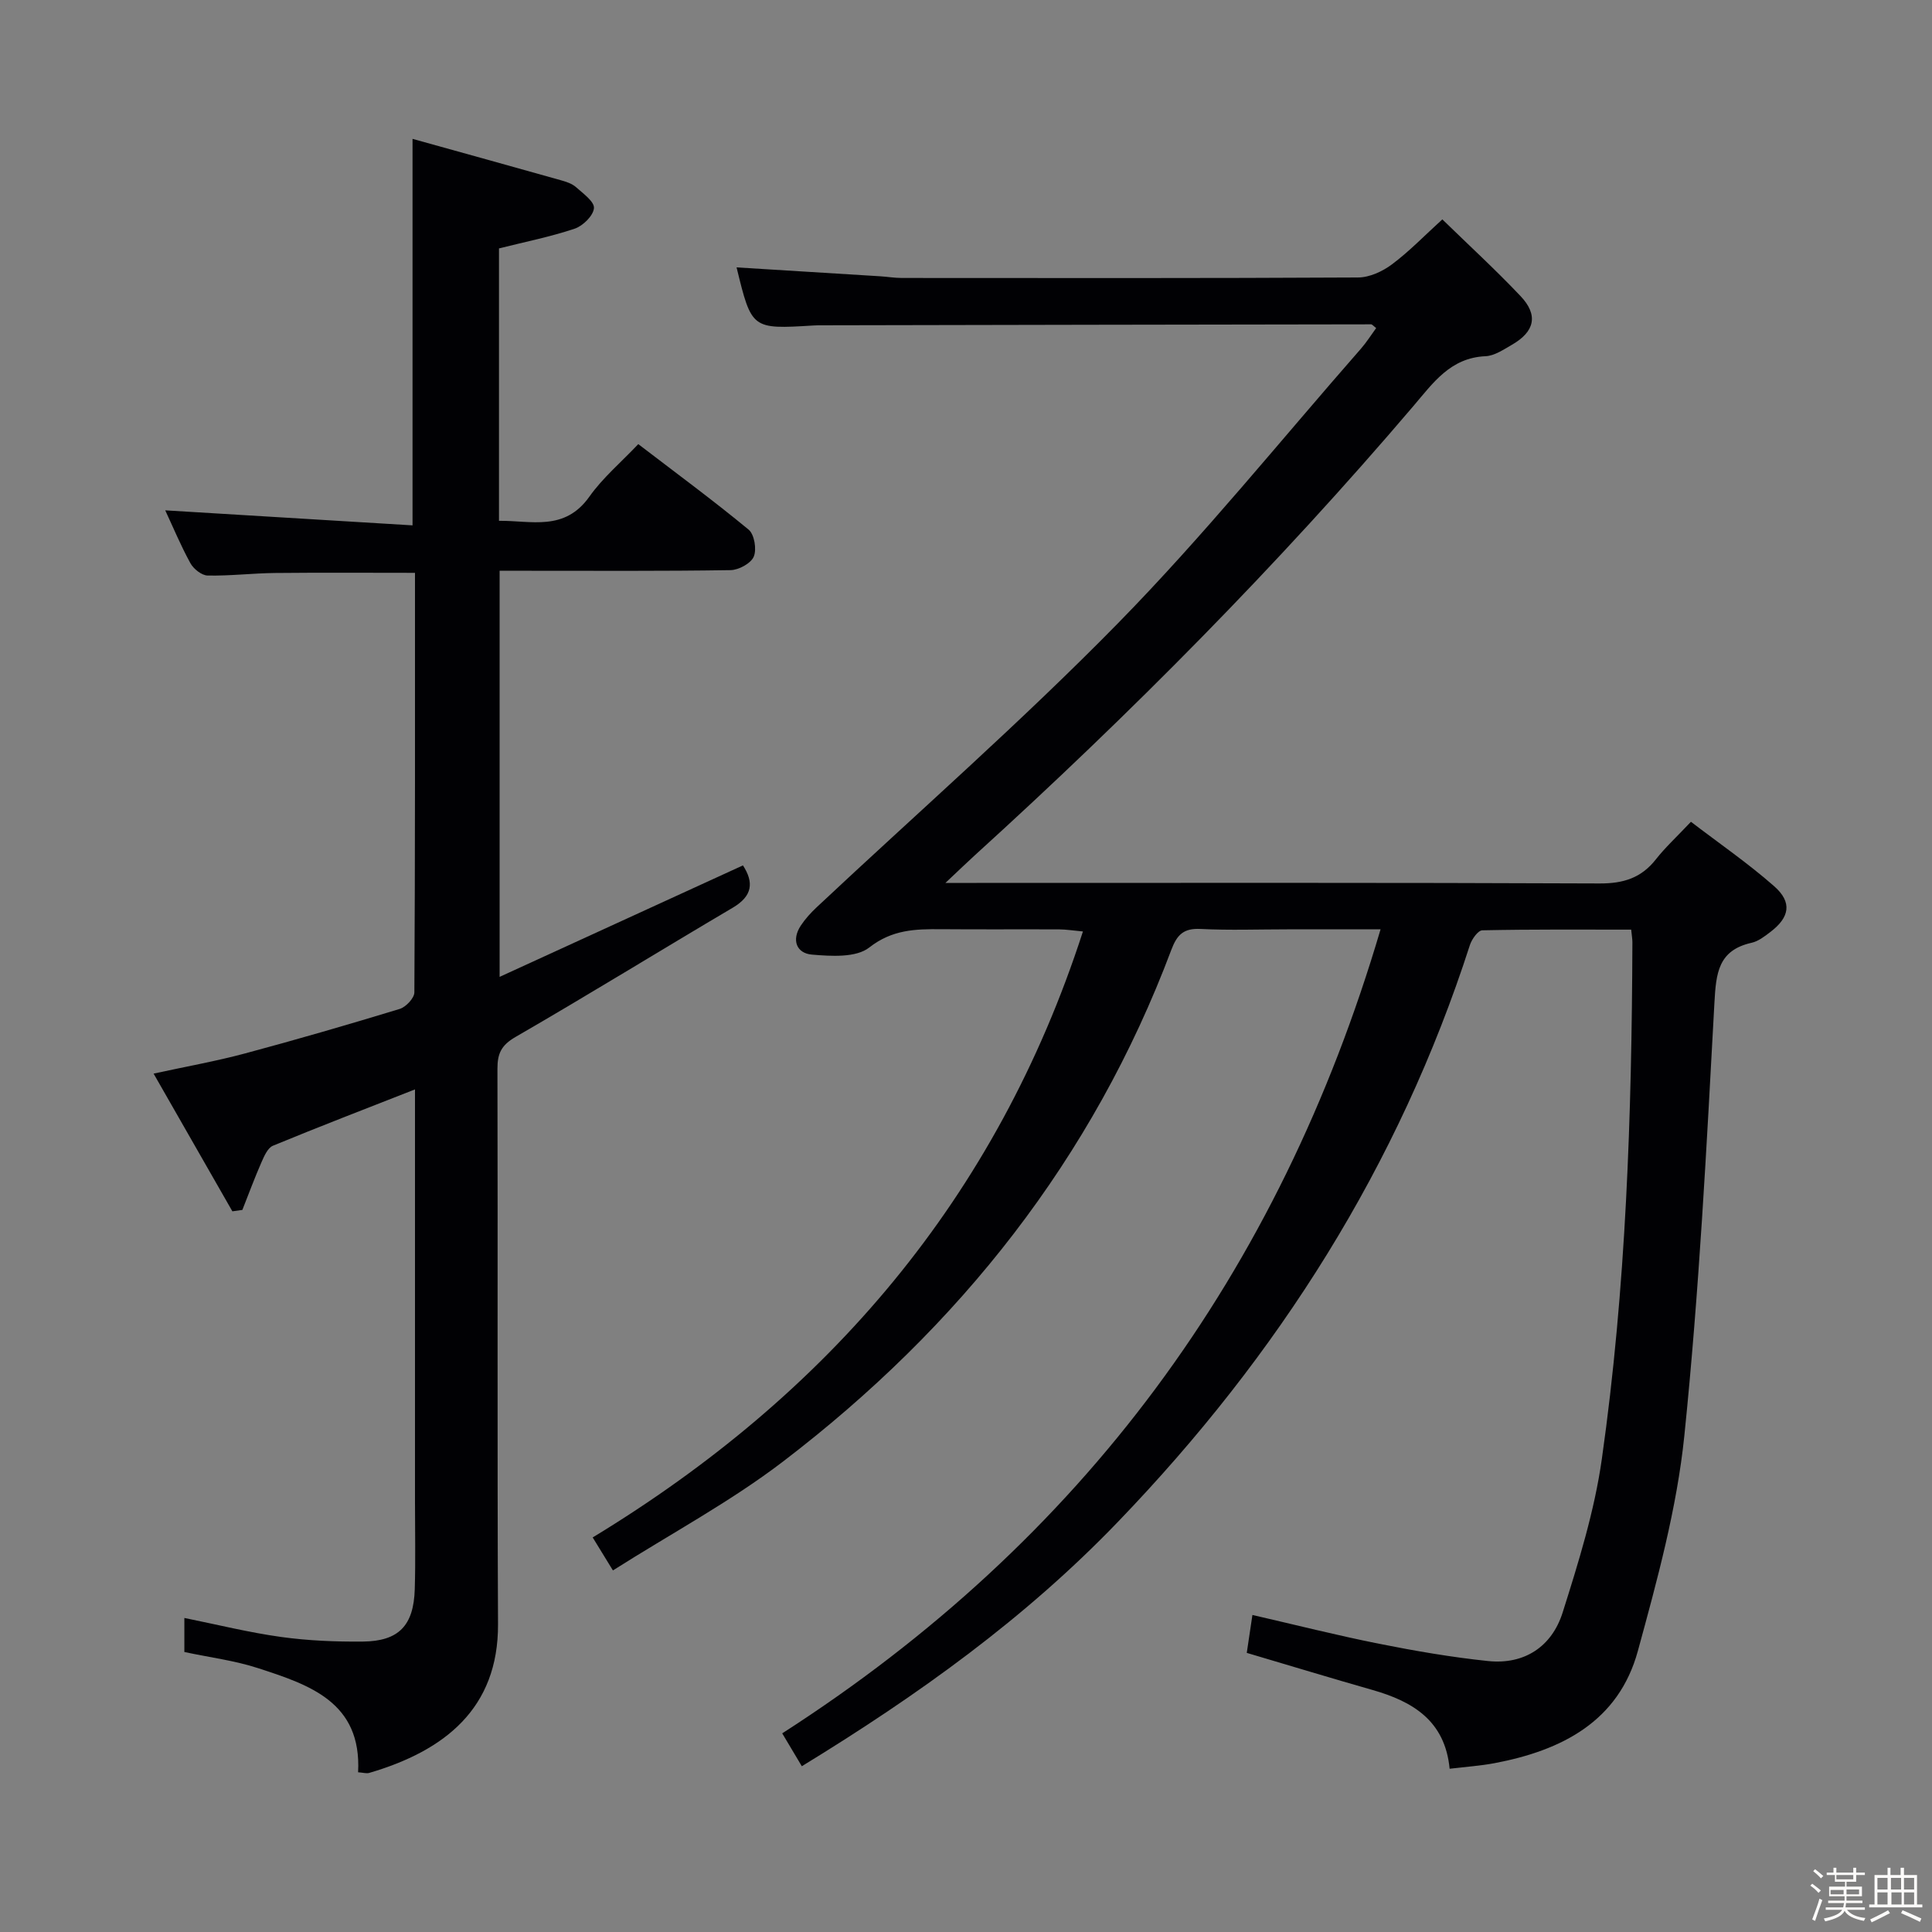 <svg enable-background="new 0 0 400 400" viewBox="0 0 400 400" xmlns="http://www.w3.org/2000/svg"><rect x="0" y="0" width="400" height="400" fill="#808080" stroke="none"/><path d="m374.8 390.4.4-.4c.7.5 1.3 1 1.8 1.4l-.5.5c-.5-.6-1.1-1.1-1.7-1.5zm1 7.3-.6-.3c.5-1.4 1.1-2.8 1.5-4.3.2.1.4.2.6.3-.5 1.3-1 2.8-1.5 4.3zm-.4-10.3.4-.4c.4.3 1 .8 1.7 1.4l-.5.5c-.4-.5-1-1-1.6-1.5zm2.5.3h1.7v-1h.6v1h3.5v-1h.6v1h1.8v.5h-1.8v1.4h-2v1h3.2v2h-3.2v.9h3.3v.5h-3.4c0 .3-.1.6-.1.9h4v.5h-3.7c.7.9 1.9 1.5 3.8 1.7-.1.2-.2.4-.3.6-2.1-.4-3.5-1.1-4-2.1-.4 1-1.8 1.7-4 2.2-.1-.2-.2-.4-.3-.6 2.1-.4 3.4-1 3.8-1.8h-3.4v-.5h3.6c.1-.3.1-.6.2-.9h-3.3v-.5h3.4c0-.3 0-.6 0-.9h-3.2v-2h3.3v-1h-2.1v-1.4h-1.7v-.5zm1.1 3.5v1h2.7c0-.3 0-.4 0-.4 0-.1 0-.2 0-.2 0-.1 0-.2 0-.3h-2.7zm1.2-3v.9h3.5v-.9zm4.7 3h-2.6v.6.4h2.6z" fill="#fcfbfa"/><path d="m393.6 386.7h.6v1.5h2.7v6.1h1.1v.6h-11v-.6h1.1v-6.1h2.7v-1.5h.6v1.5h2.1v-1.5zm-2.7 8.8.4.6c-1.2.6-2.5 1.3-3.8 1.9-.1-.2-.2-.4-.3-.6 1.2-.6 2.5-1.2 3.7-1.9zm-2.2-6.7v2.4h2.1v-2.4zm0 3v2.5h2.1v-2.5zm2.8-3v2.4h2.1v-2.4zm.1 3v2.5h2.1v-2.5h-2.2zm5.9 6.1c-1.4-.7-2.7-1.3-3.9-1.8l.3-.6c1.5.6 2.7 1.2 3.9 1.7zm-1.2-9.1h-2.1v2.4h2.1zm-2.1 3v2.5h2.1v-2.5z" fill="#fcfbfa"/><g fill="#010104"><path d="m166.01 365.68c-1.51-2.54-2.76-4.62-4.06-6.81 62.08-39.88 102.84-95.11 123.88-166.46-7.1 0-13.18 0-19.27 0-6 0-12.01.22-17.99-.08-3.48-.18-4.87 1.16-6.05 4.3-16.26 43.28-43.91 78.09-80.38 105.95-10.91 8.34-23.17 14.9-35.24 22.56-1.58-2.58-2.76-4.5-4.19-6.83 48.72-29.58 83.63-70.21 101.5-125.46-2.05-.19-3.46-.42-4.88-.43-8.17-.04-16.33.03-24.5-.04-5.29-.04-10.1.06-14.86 3.79-2.72 2.14-7.9 1.81-11.88 1.47-3.17-.27-4.27-3.02-2.29-6.01.91-1.37 2.04-2.62 3.24-3.75 20.87-19.58 42.45-38.46 62.46-58.88 17.68-18.04 33.61-37.8 50.28-56.82 1.16-1.33 2.11-2.85 3.14-4.26-.58-.44-.82-.77-1.06-.77-38.16.05-76.32.12-114.48.2-.33 0-.67.02-1 .04-12.76.78-12.76.78-15.88-12.03 9.87.61 19.79 1.22 29.71 1.84 1.49.09 2.98.35 4.47.35 31.5.02 62.99.07 94.49-.1 2.37-.01 5.06-1.25 7.01-2.71 3.58-2.67 6.71-5.93 10.44-9.32 5.54 5.4 11.05 10.45 16.18 15.87 3.74 3.94 2.97 7.37-1.79 10.1-1.72.99-3.6 2.28-5.45 2.36-7.29.32-10.85 5.54-14.96 10.35-28.12 33.01-58.59 63.74-90.68 92.89-1.7 1.55-3.36 3.15-6.18 5.81h6.44c43 0 85.99-.08 128.99.11 4.92.02 8.62-1.12 11.66-4.99 1.94-2.47 4.28-4.62 7.26-7.78 5.84 4.47 11.83 8.59 17.24 13.35 3.77 3.32 3.21 6.43-.81 9.48-1.18.9-2.48 1.91-3.86 2.22-6.96 1.56-7.37 6.3-7.71 12.48-1.62 29.87-3.17 59.78-6.22 89.53-1.54 15.05-5.62 29.95-9.63 44.62-3.99 14.6-15.77 20.59-29.65 23.22-2.9.55-5.88.75-9.32 1.16-.95-9.95-7.63-13.93-15.97-16.31-8.59-2.45-17.14-5.05-26.03-7.68.36-2.39.71-4.78 1.17-7.85 8.87 2.04 17.49 4.22 26.21 5.96 7.47 1.49 15 2.79 22.57 3.58 7.58.79 13.23-3.03 15.45-10.05 3.29-10.41 6.59-21 8.11-31.76 5.03-35.46 6.2-71.21 6.33-107 0-.66-.12-1.31-.25-2.62-10.28 0-20.55-.08-30.82.14-.9.02-2.19 1.85-2.58 3.07-14.72 45.65-39.65 84.9-72.86 119.4-19.24 20.02-41.37 35.87-65.45 50.6z"/><path d="m74.14 366.93c.77-14.53-10.08-18.1-20.72-21.56-4.85-1.58-10.01-2.22-15.25-3.34 0-2.32 0-4.58 0-7.05 6.83 1.38 13.4 3.02 20.07 3.94 5.57.77 11.26 1 16.89.95 7.43-.08 10.51-3.31 10.74-10.81.18-5.99.05-12 .05-17.99 0-26.66 0-53.32 0-79.98 0-1.8 0-3.6 0-5.54-10.08 3.96-19.8 7.69-29.41 11.66-1.09.45-1.82 2.16-2.38 3.43-1.42 3.24-2.65 6.57-3.95 9.86-.69.1-1.38.2-2.07.29-5.29-9.25-10.58-18.49-16.31-28.51 6.83-1.49 12.94-2.57 18.9-4.17 10.74-2.88 21.41-5.98 32.05-9.22 1.28-.39 3.03-2.24 3.04-3.42.17-28.82.13-57.63.13-86.87-9.82 0-19.4-.07-28.97.03-4.65.05-9.3.62-13.95.53-1.23-.02-2.91-1.35-3.57-2.54-1.99-3.61-3.58-7.45-5.22-10.96 16.96 1.03 33.9 2.06 51.2 3.11 0-26.81 0-52.65 0-80.02 10.46 2.91 20.58 5.71 30.69 8.56 1.11.31 2.33.7 3.16 1.44 1.47 1.31 3.83 3 3.71 4.35-.13 1.56-2.29 3.68-4 4.25-5.01 1.68-10.24 2.72-15.66 4.08v56.4c6.65-.08 13.56 2.26 18.71-5 2.76-3.9 6.53-7.08 10.13-10.88 7.97 6.1 15.57 11.7 22.84 17.7 1.19.98 1.71 4.08 1.07 5.59-.59 1.4-3.12 2.78-4.81 2.8-13.99.22-27.99.13-41.99.13-1.81 0-3.62 0-5.82 0v84.08c17.06-7.81 33.62-15.4 50.38-23.08 2.29 3.54 1.99 6.34-2.11 8.76-15.03 8.87-29.88 18.04-44.99 26.77-2.95 1.71-3.74 3.44-3.73 6.6.1 38.32-.06 76.65.12 114.97.08 17.45-11.06 26.22-26.66 30.79-.58.17-1.28-.06-2.31-.13z"/></g></svg>